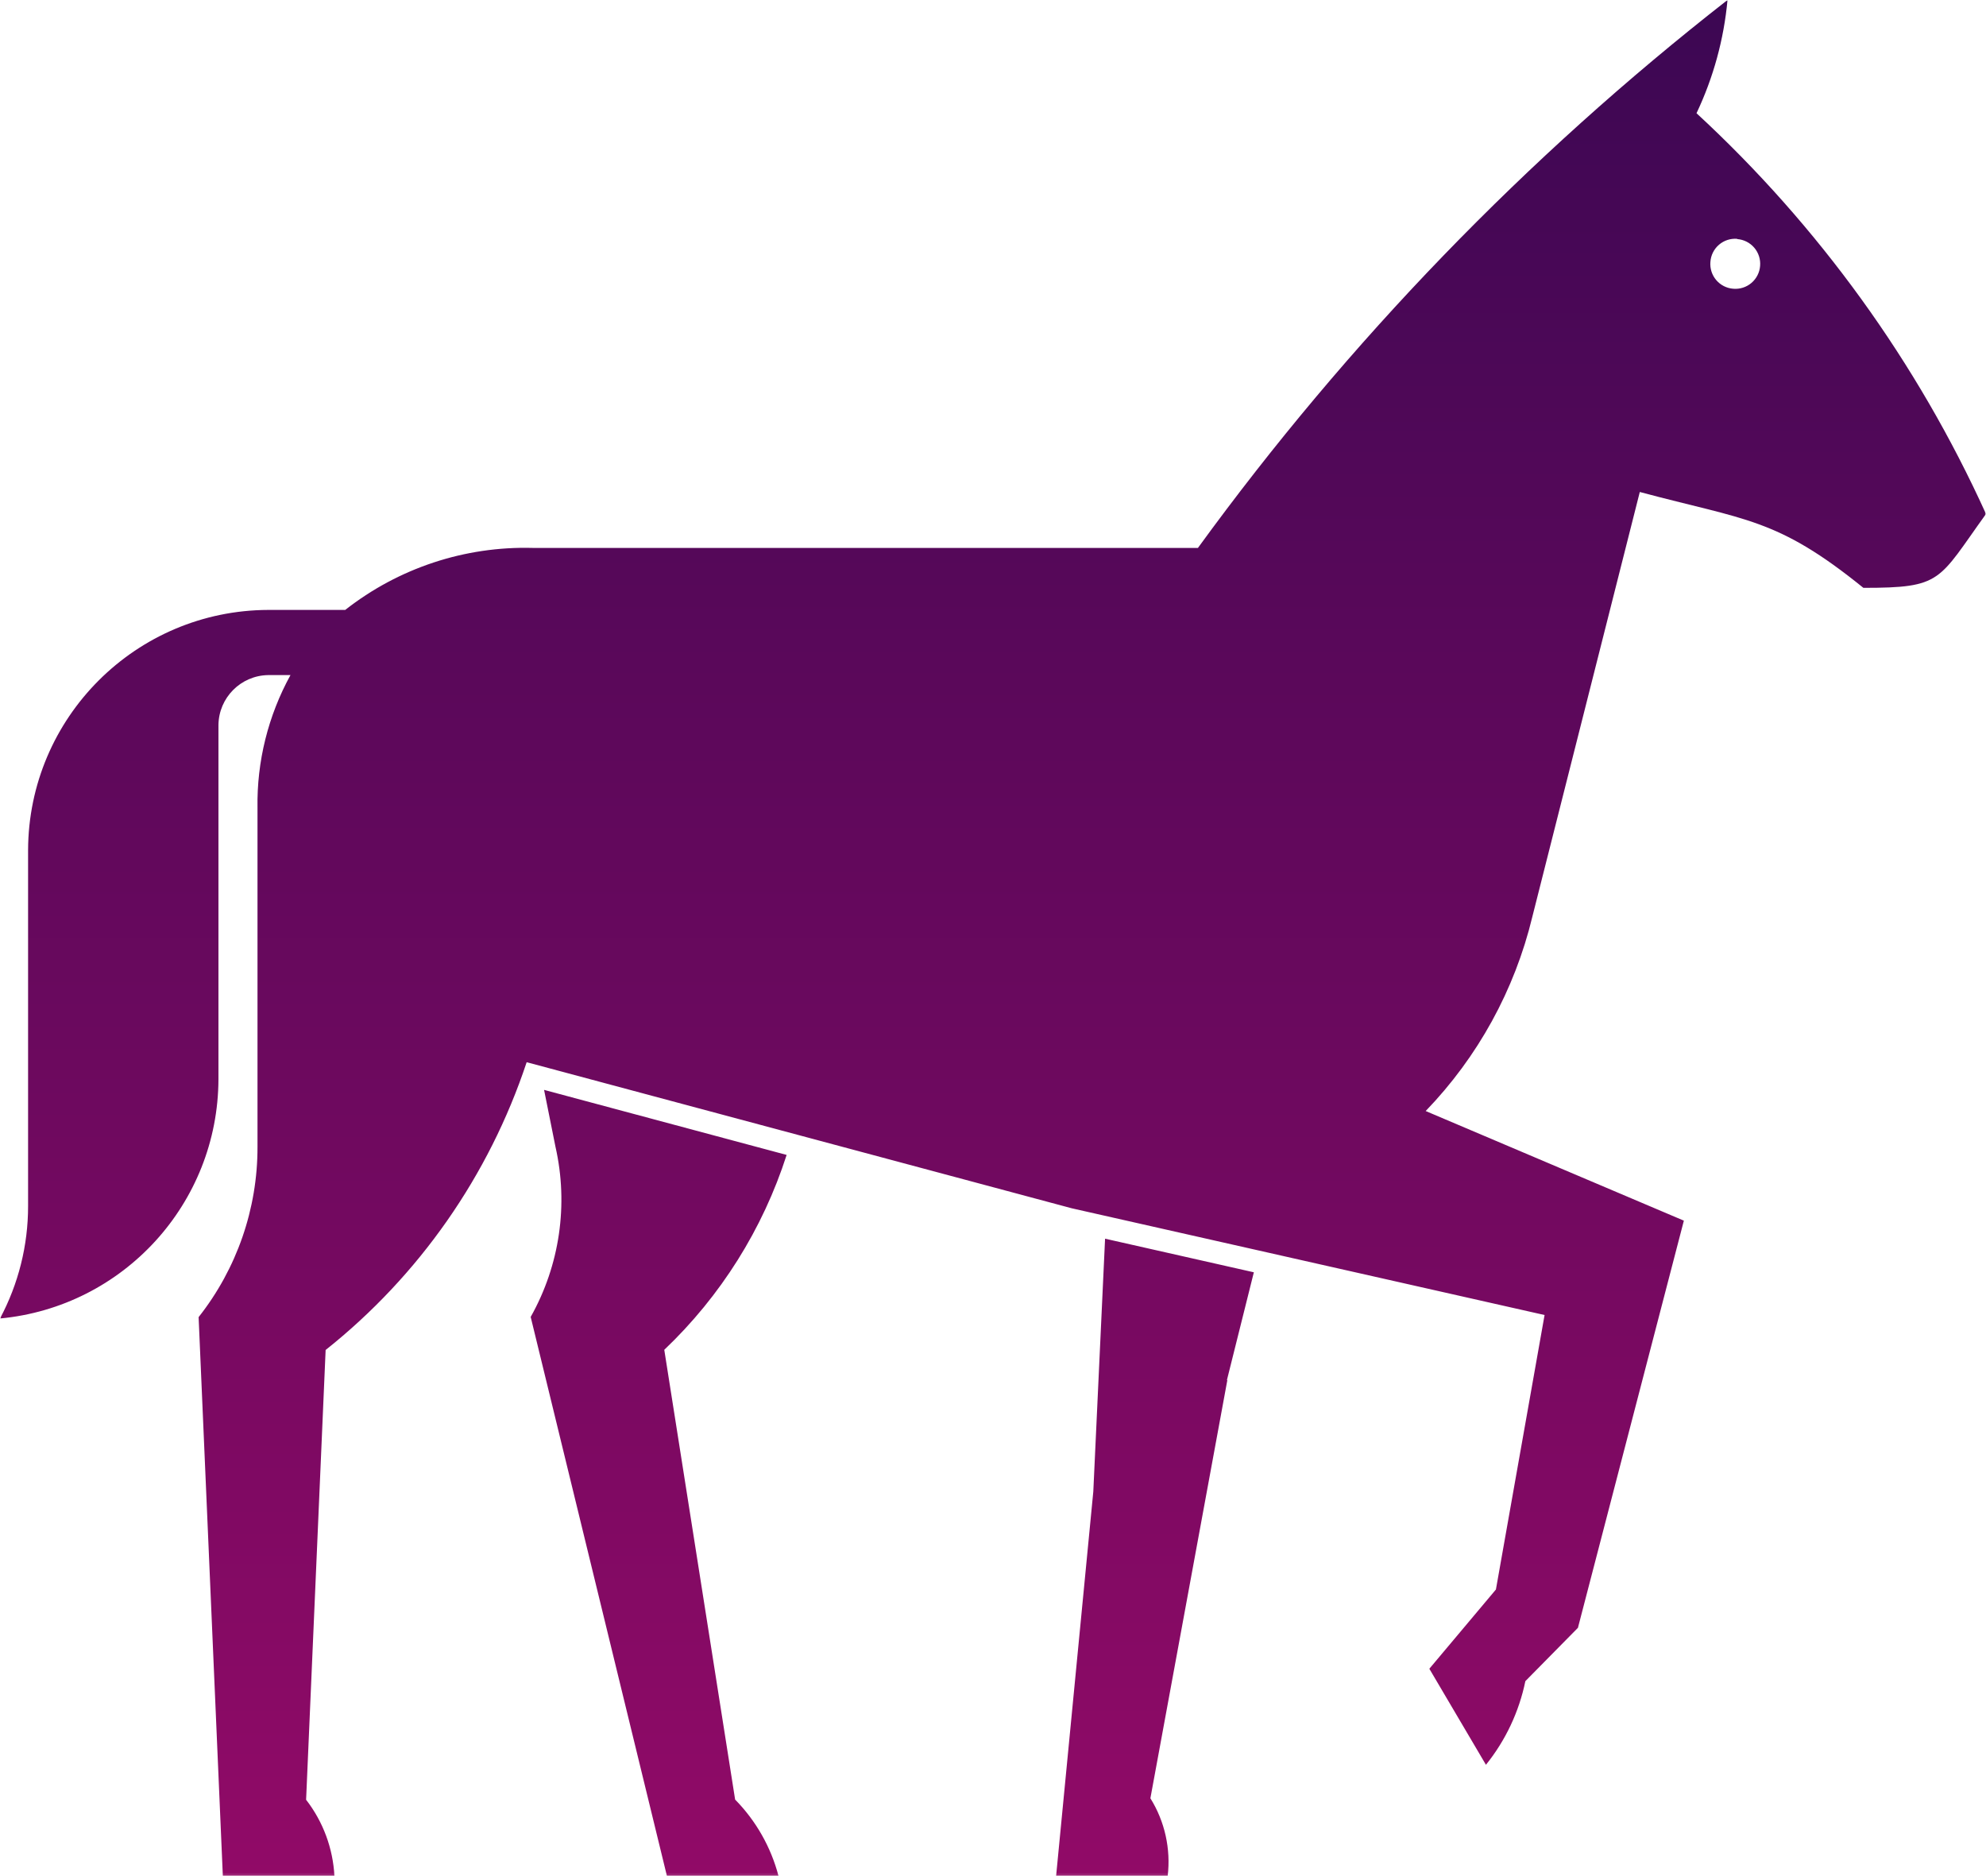 <svg width="793" height="749" viewBox="0 0 793 749" fill="none" xmlns="http://www.w3.org/2000/svg">
<mask id="mask0_451_907" style="mask-type:luminance" maskUnits="userSpaceOnUse" x="0" y="0" width="793" height="749">
<path d="M0 0H793V748.942H0V0Z" fill="white"/>
</mask>
<g mask="url(#mask0_451_907)">
<mask id="mask1_451_907" style="mask-type:luminance" maskUnits="userSpaceOnUse" x="0" y="0" width="793" height="749">
<path d="M0 0H793V748.942H0V0Z" fill="white"/>
</mask>
<g mask="url(#mask1_451_907)">
<path fill-rule="evenodd" clip-rule="evenodd" d="M210.341 424.049L427.984 482.364L616.742 524.962L597.312 634.539L570.728 666.172L593.327 704.512C601.159 694.795 606.556 683.347 609.069 671.122L630.059 649.835L672.359 487.29L569.268 443.529C590.105 421.947 604.803 395.193 611.841 366.03L654.761 196.406C697.087 207.742 709.462 206.678 744.041 234.672C775.649 234.672 773.743 231.9 793 205.168C765.534 144.663 726.231 90.27 677.409 45.197C684.152 30.973 688.341 15.675 689.785 0C609.449 62.698 538.275 136.322 478.33 218.732H212.693C185.621 218.007 159.146 226.762 137.843 243.484H107.151C54.228 243.634 11.362 286.499 11.213 339.422V481.498C11.222 497.143 7.371 512.548 0 526.348C49.338 521.709 87.086 480.361 87.226 430.806V289.423C87.358 278.522 96.127 269.698 107.027 269.498H115.987C107.056 285.732 102.517 304.016 102.819 322.541V457.885C102.858 482.527 94.572 506.46 79.305 525.804L88.983 748.991H133.536C132.975 737.901 129.027 727.249 122.225 718.472L130.022 538.922C167.344 509.254 195.227 469.366 210.267 424.123L210.341 424.049ZM211.901 525.729C223.504 505.099 227.033 480.895 221.801 457.81L217.247 435.088L314.101 461.053C304.578 490.663 287.778 517.411 265.241 538.848L293.532 718.398C301.875 726.882 307.849 737.405 310.859 748.917H266.305L211.901 525.729ZM490.087 550.877L459.345 717.878C465.105 727.14 467.541 738.087 466.251 748.917H421.697L436.549 595.456L441.251 494.493L500.656 507.908L489.889 551.001L490.087 550.877ZM693.671 95.443C696.304 95.639 698.751 96.878 700.466 98.886C702.181 100.894 703.023 103.504 702.804 106.136C702.609 108.774 701.366 111.224 699.352 112.94C697.339 114.656 694.722 115.495 692.087 115.269C689.453 115.074 687.007 113.834 685.292 111.826C683.577 109.818 682.735 107.208 682.953 104.577C683.123 101.921 684.356 99.445 686.372 97.708C688.388 95.971 691.019 95.119 693.671 95.344V95.443Z" fill="url(#paint0_linear_451_907)"/>
</g>
</g>
<defs>
<linearGradient id="paint0_linear_451_907" x1="396.5" y1="0" x2="396.5" y2="748.991" gradientUnits="userSpaceOnUse">
<stop stop-color="#3C0753"/>
<stop offset="1" stop-color="#910A67"/>
</linearGradient>
</defs>
</svg>

